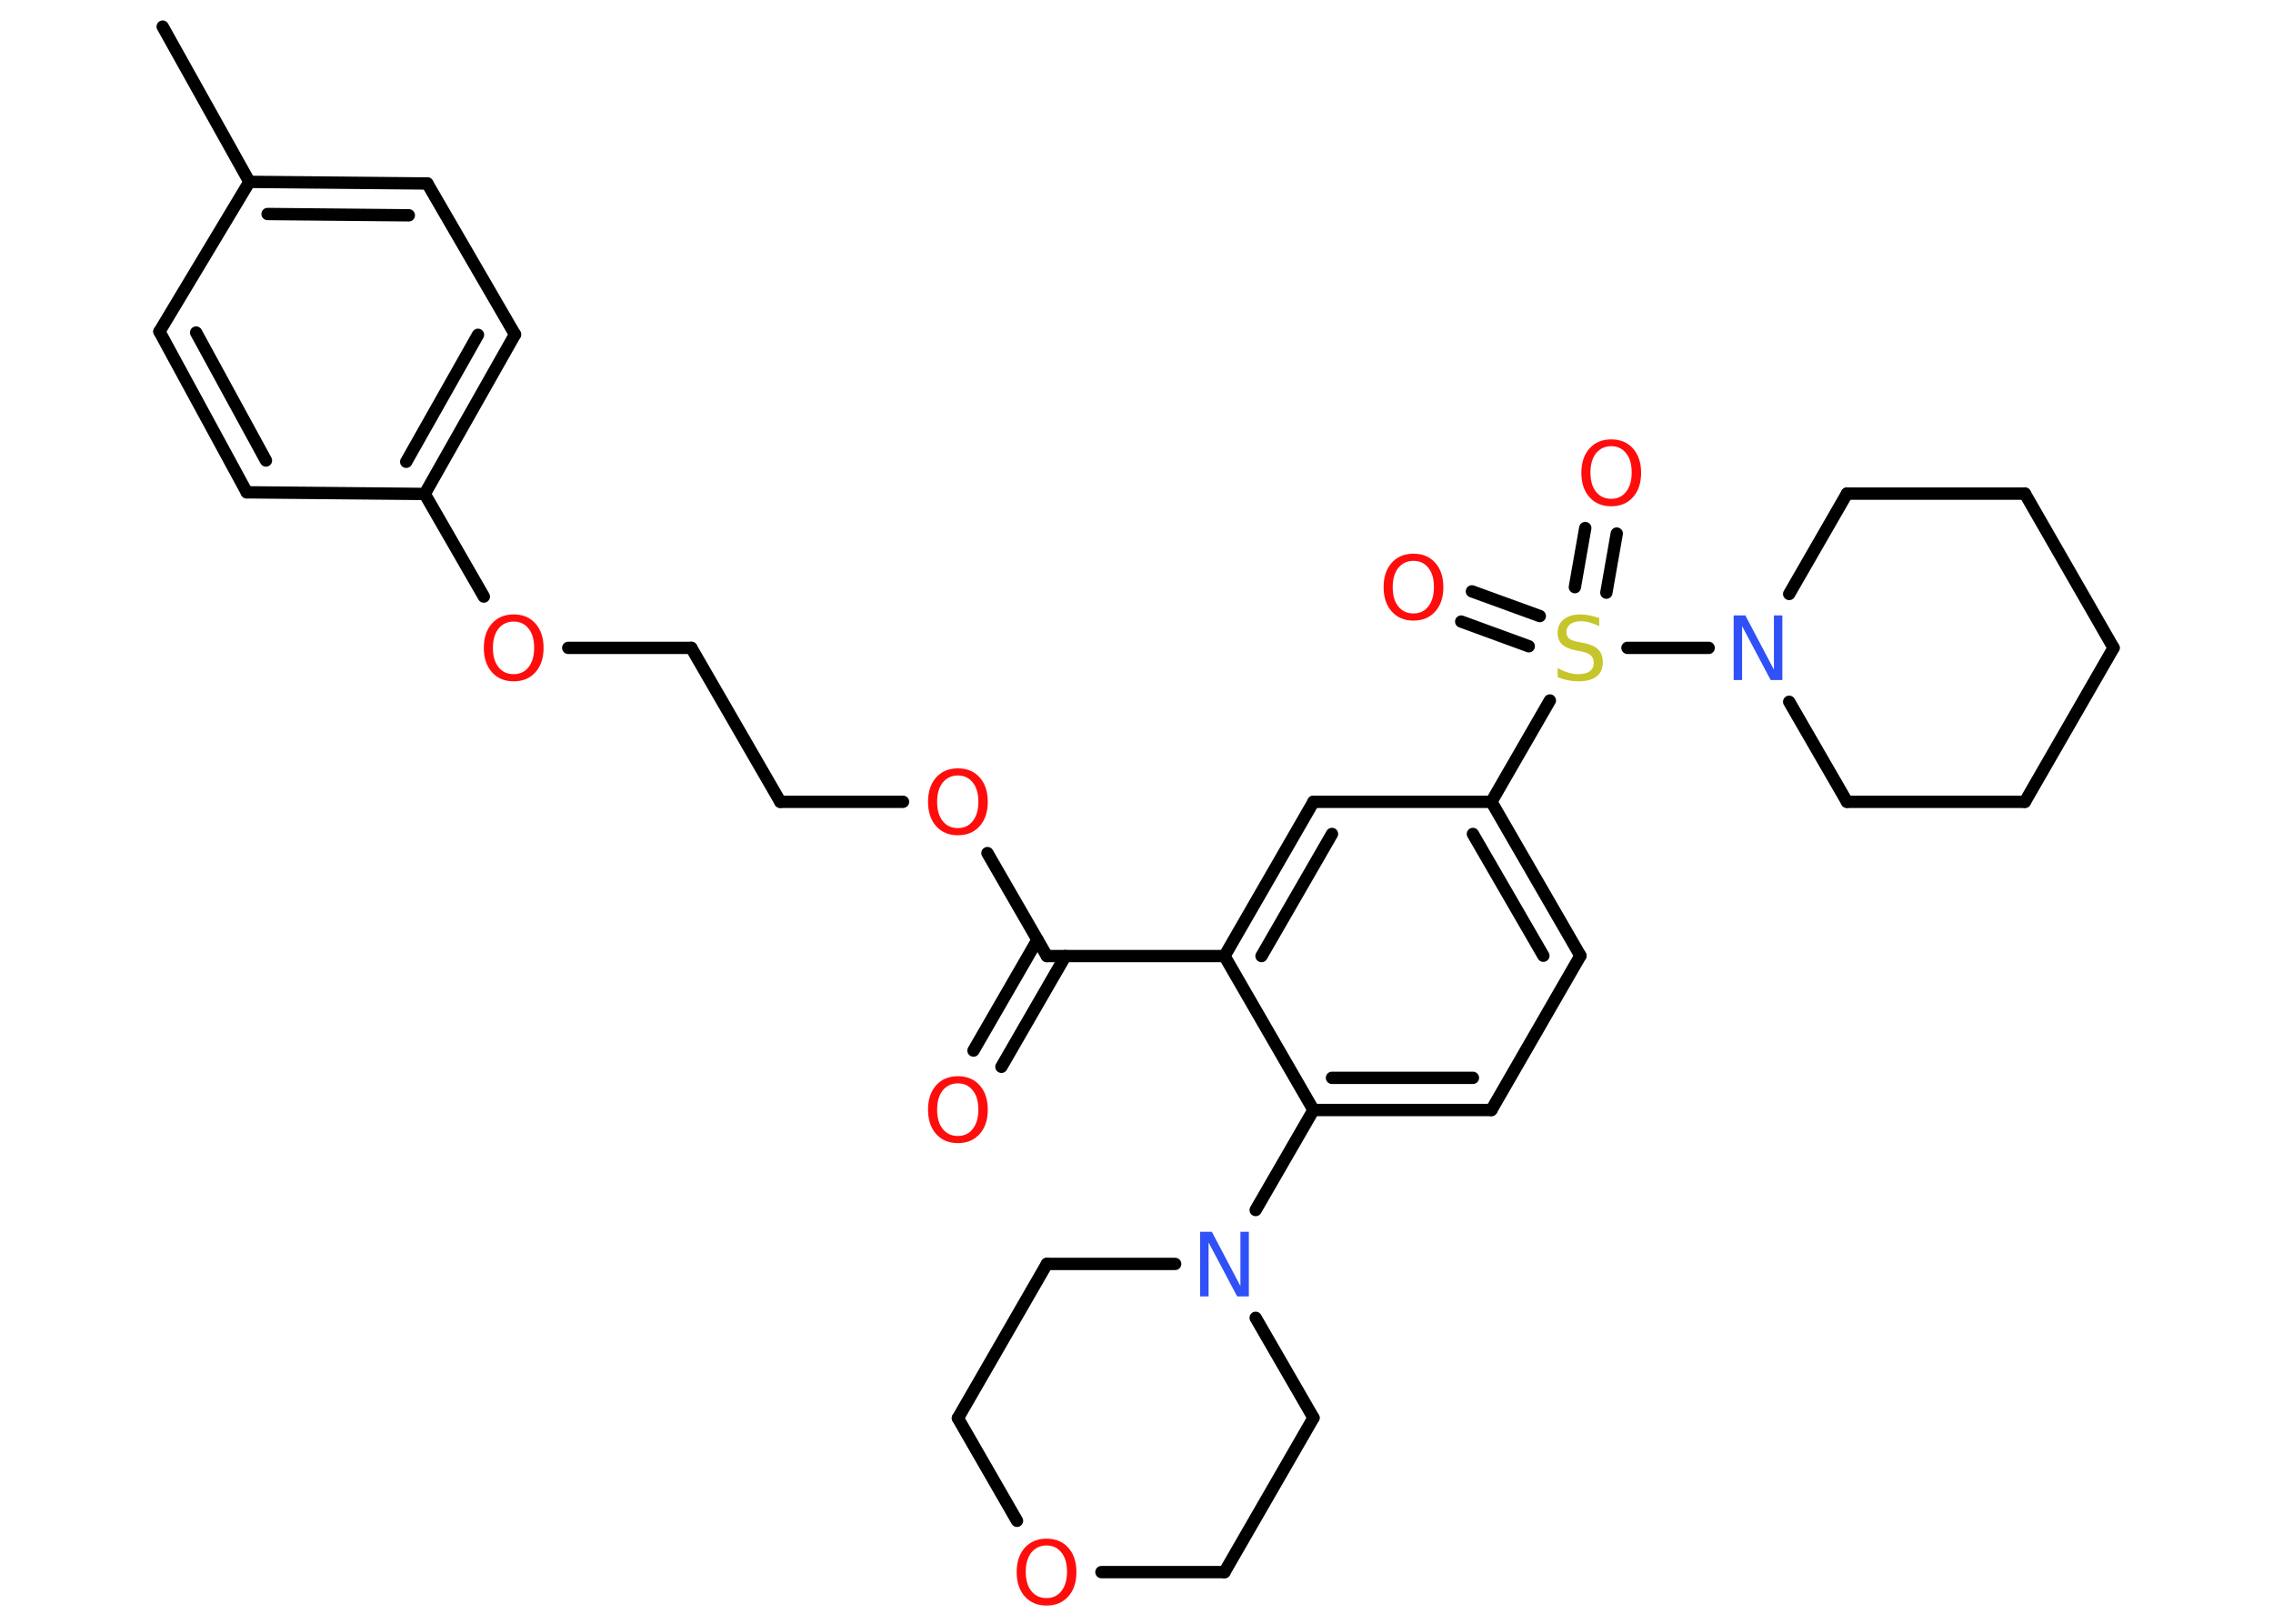 <?xml version='1.0' encoding='UTF-8'?>
<!DOCTYPE svg PUBLIC "-//W3C//DTD SVG 1.1//EN" "http://www.w3.org/Graphics/SVG/1.1/DTD/svg11.dtd">
<svg version='1.2' xmlns='http://www.w3.org/2000/svg' xmlns:xlink='http://www.w3.org/1999/xlink' width='70.0mm' height='50.0mm' viewBox='0 0 70.0 50.0'>
  <desc>Generated by the Chemistry Development Kit (http://github.com/cdk)</desc>
  <g stroke-linecap='round' stroke-linejoin='round' stroke='#000000' stroke-width='.38' fill='#FF0D0D'>
    <rect x='.0' y='.0' width='70.0' height='50.0' fill='#FFFFFF' stroke='none'/>
    <g id='mol1' class='mol'>
      <line id='mol1bnd1' class='bond' x1='5.01' y1='.82' x2='7.68' y2='5.6'/>
      <g id='mol1bnd2' class='bond'>
        <line x1='13.16' y1='5.65' x2='7.68' y2='5.6'/>
        <line x1='12.59' y1='6.63' x2='8.24' y2='6.59'/>
      </g>
      <line id='mol1bnd3' class='bond' x1='13.16' y1='5.65' x2='15.86' y2='10.3'/>
      <g id='mol1bnd4' class='bond'>
        <line x1='13.08' y1='15.21' x2='15.86' y2='10.3'/>
        <line x1='12.51' y1='14.22' x2='14.72' y2='10.31'/>
      </g>
      <line id='mol1bnd5' class='bond' x1='13.08' y1='15.21' x2='14.9' y2='18.37'/>
      <line id='mol1bnd6' class='bond' x1='17.5' y1='19.95' x2='21.29' y2='19.95'/>
      <line id='mol1bnd7' class='bond' x1='21.29' y1='19.95' x2='24.03' y2='24.69'/>
      <line id='mol1bnd8' class='bond' x1='24.03' y1='24.69' x2='27.81' y2='24.69'/>
      <line id='mol1bnd9' class='bond' x1='30.41' y1='26.27' x2='32.24' y2='29.44'/>
      <g id='mol1bnd10' class='bond'>
        <line x1='32.81' y1='29.44' x2='30.84' y2='32.85'/>
        <line x1='31.95' y1='28.94' x2='29.98' y2='32.35'/>
      </g>
      <line id='mol1bnd11' class='bond' x1='32.24' y1='29.44' x2='37.71' y2='29.44'/>
      <g id='mol1bnd12' class='bond'>
        <line x1='40.45' y1='24.69' x2='37.71' y2='29.44'/>
        <line x1='41.02' y1='25.68' x2='38.85' y2='29.44'/>
      </g>
      <line id='mol1bnd13' class='bond' x1='40.45' y1='24.69' x2='45.93' y2='24.69'/>
      <line id='mol1bnd14' class='bond' x1='45.93' y1='24.69' x2='47.73' y2='21.57'/>
      <g id='mol1bnd15' class='bond'>
        <line x1='48.5' y1='18.08' x2='48.82' y2='16.26'/>
        <line x1='49.47' y1='18.25' x2='49.79' y2='16.43'/>
      </g>
      <g id='mol1bnd16' class='bond'>
        <line x1='47.08' y1='19.9' x2='45.0' y2='19.14'/>
        <line x1='47.42' y1='18.97' x2='45.33' y2='18.21'/>
      </g>
      <line id='mol1bnd17' class='bond' x1='50.12' y1='19.95' x2='52.62' y2='19.95'/>
      <line id='mol1bnd18' class='bond' x1='55.1' y1='18.29' x2='56.88' y2='15.2'/>
      <line id='mol1bnd19' class='bond' x1='56.88' y1='15.2' x2='62.36' y2='15.2'/>
      <line id='mol1bnd20' class='bond' x1='62.36' y1='15.2' x2='65.09' y2='19.95'/>
      <line id='mol1bnd21' class='bond' x1='65.09' y1='19.95' x2='62.36' y2='24.69'/>
      <line id='mol1bnd22' class='bond' x1='62.36' y1='24.69' x2='56.88' y2='24.69'/>
      <line id='mol1bnd23' class='bond' x1='55.1' y1='21.61' x2='56.88' y2='24.69'/>
      <g id='mol1bnd24' class='bond'>
        <line x1='48.67' y1='29.43' x2='45.93' y2='24.69'/>
        <line x1='47.53' y1='29.43' x2='45.36' y2='25.68'/>
      </g>
      <line id='mol1bnd25' class='bond' x1='48.67' y1='29.43' x2='45.93' y2='34.18'/>
      <g id='mol1bnd26' class='bond'>
        <line x1='40.45' y1='34.18' x2='45.93' y2='34.18'/>
        <line x1='41.02' y1='33.19' x2='45.36' y2='33.19'/>
      </g>
      <line id='mol1bnd27' class='bond' x1='37.71' y1='29.44' x2='40.45' y2='34.18'/>
      <line id='mol1bnd28' class='bond' x1='40.45' y1='34.18' x2='38.67' y2='37.26'/>
      <line id='mol1bnd29' class='bond' x1='38.67' y1='40.58' x2='40.45' y2='43.66'/>
      <line id='mol1bnd30' class='bond' x1='40.45' y1='43.66' x2='37.71' y2='48.41'/>
      <line id='mol1bnd31' class='bond' x1='37.71' y1='48.41' x2='33.92' y2='48.41'/>
      <line id='mol1bnd32' class='bond' x1='31.32' y1='46.83' x2='29.5' y2='43.67'/>
      <line id='mol1bnd33' class='bond' x1='29.5' y1='43.67' x2='32.24' y2='38.92'/>
      <line id='mol1bnd34' class='bond' x1='36.19' y1='38.92' x2='32.24' y2='38.92'/>
      <line id='mol1bnd35' class='bond' x1='13.08' y1='15.21' x2='7.6' y2='15.16'/>
      <g id='mol1bnd36' class='bond'>
        <line x1='4.91' y1='10.21' x2='7.6' y2='15.16'/>
        <line x1='6.04' y1='10.24' x2='8.19' y2='14.18'/>
      </g>
      <line id='mol1bnd37' class='bond' x1='7.68' y1='5.6' x2='4.91' y2='10.21'/>
      <path id='mol1atm6' class='atom' d='M15.82 19.14q-.29 .0 -.47 .22q-.17 .22 -.17 .59q.0 .38 .17 .59q.17 .22 .47 .22q.29 .0 .46 -.22q.17 -.22 .17 -.59q.0 -.38 -.17 -.59q-.17 -.22 -.46 -.22zM15.82 18.92q.42 .0 .67 .28q.25 .28 .25 .75q.0 .47 -.25 .75q-.25 .28 -.67 .28q-.42 .0 -.67 -.28q-.25 -.28 -.25 -.75q.0 -.47 .25 -.75q.25 -.28 .67 -.28z' stroke='none'/>
      <path id='mol1atm9' class='atom' d='M29.5 23.88q-.29 .0 -.47 .22q-.17 .22 -.17 .59q.0 .38 .17 .59q.17 .22 .47 .22q.29 .0 .46 -.22q.17 -.22 .17 -.59q.0 -.38 -.17 -.59q-.17 -.22 -.46 -.22zM29.5 23.66q.42 .0 .67 .28q.25 .28 .25 .75q.0 .47 -.25 .75q-.25 .28 -.67 .28q-.42 .0 -.67 -.28q-.25 -.28 -.25 -.75q.0 -.47 .25 -.75q.25 -.28 .67 -.28z' stroke='none'/>
      <path id='mol1atm11' class='atom' d='M29.5 33.36q-.29 .0 -.47 .22q-.17 .22 -.17 .59q.0 .38 .17 .59q.17 .22 .47 .22q.29 .0 .46 -.22q.17 -.22 .17 -.59q.0 -.38 -.17 -.59q-.17 -.22 -.46 -.22zM29.5 33.14q.42 .0 .67 .28q.25 .28 .25 .75q.0 .47 -.25 .75q-.25 .28 -.67 .28q-.42 .0 -.67 -.28q-.25 -.28 -.25 -.75q.0 -.47 .25 -.75q.25 -.28 .67 -.28z' stroke='none'/>
      <path id='mol1atm15' class='atom' d='M49.25 19.02v.26q-.15 -.07 -.29 -.11q-.14 -.04 -.26 -.04q-.22 .0 -.34 .09q-.12 .09 -.12 .24q.0 .13 .08 .2q.08 .07 .3 .11l.16 .03q.3 .06 .44 .2q.14 .14 .14 .39q.0 .29 -.19 .44q-.19 .15 -.57 .15q-.14 .0 -.3 -.03q-.16 -.03 -.33 -.1v-.28q.16 .09 .32 .14q.16 .05 .31 .05q.23 .0 .36 -.09q.12 -.09 .12 -.26q.0 -.15 -.09 -.23q-.09 -.08 -.29 -.12l-.16 -.03q-.3 -.06 -.44 -.19q-.13 -.13 -.13 -.35q.0 -.27 .19 -.42q.19 -.15 .51 -.15q.14 .0 .28 .03q.15 .03 .3 .08z' stroke='none' fill='#C6C62C'/>
      <path id='mol1atm16' class='atom' d='M49.62 13.74q-.29 .0 -.47 .22q-.17 .22 -.17 .59q.0 .38 .17 .59q.17 .22 .47 .22q.29 .0 .46 -.22q.17 -.22 .17 -.59q.0 -.38 -.17 -.59q-.17 -.22 -.46 -.22zM49.62 13.53q.42 .0 .67 .28q.25 .28 .25 .75q.0 .47 -.25 .75q-.25 .28 -.67 .28q-.42 .0 -.67 -.28q-.25 -.28 -.25 -.75q.0 -.47 .25 -.75q.25 -.28 .67 -.28z' stroke='none'/>
      <path id='mol1atm17' class='atom' d='M43.53 17.27q-.29 .0 -.47 .22q-.17 .22 -.17 .59q.0 .38 .17 .59q.17 .22 .47 .22q.29 .0 .46 -.22q.17 -.22 .17 -.59q.0 -.38 -.17 -.59q-.17 -.22 -.46 -.22zM43.53 17.05q.42 .0 .67 .28q.25 .28 .25 .75q.0 .47 -.25 .75q-.25 .28 -.67 .28q-.42 .0 -.67 -.28q-.25 -.28 -.25 -.75q.0 -.47 .25 -.75q.25 -.28 .67 -.28z' stroke='none'/>
      <path id='mol1atm18' class='atom' d='M53.39 18.95h.36l.88 1.67v-1.67h.26v1.99h-.36l-.88 -1.66v1.66h-.26v-1.99z' stroke='none' fill='#3050F8'/>
      <path id='mol1atm27' class='atom' d='M36.96 37.93h.36l.88 1.67v-1.67h.26v1.99h-.36l-.88 -1.66v1.66h-.26v-1.99z' stroke='none' fill='#3050F8'/>
      <path id='mol1atm30' class='atom' d='M32.23 47.59q-.29 .0 -.47 .22q-.17 .22 -.17 .59q.0 .38 .17 .59q.17 .22 .47 .22q.29 .0 .46 -.22q.17 -.22 .17 -.59q.0 -.38 -.17 -.59q-.17 -.22 -.46 -.22zM32.23 47.38q.42 .0 .67 .28q.25 .28 .25 .75q.0 .47 -.25 .75q-.25 .28 -.67 .28q-.42 .0 -.67 -.28q-.25 -.28 -.25 -.75q.0 -.47 .25 -.75q.25 -.28 .67 -.28z' stroke='none'/>
    </g>
  </g>
</svg>
